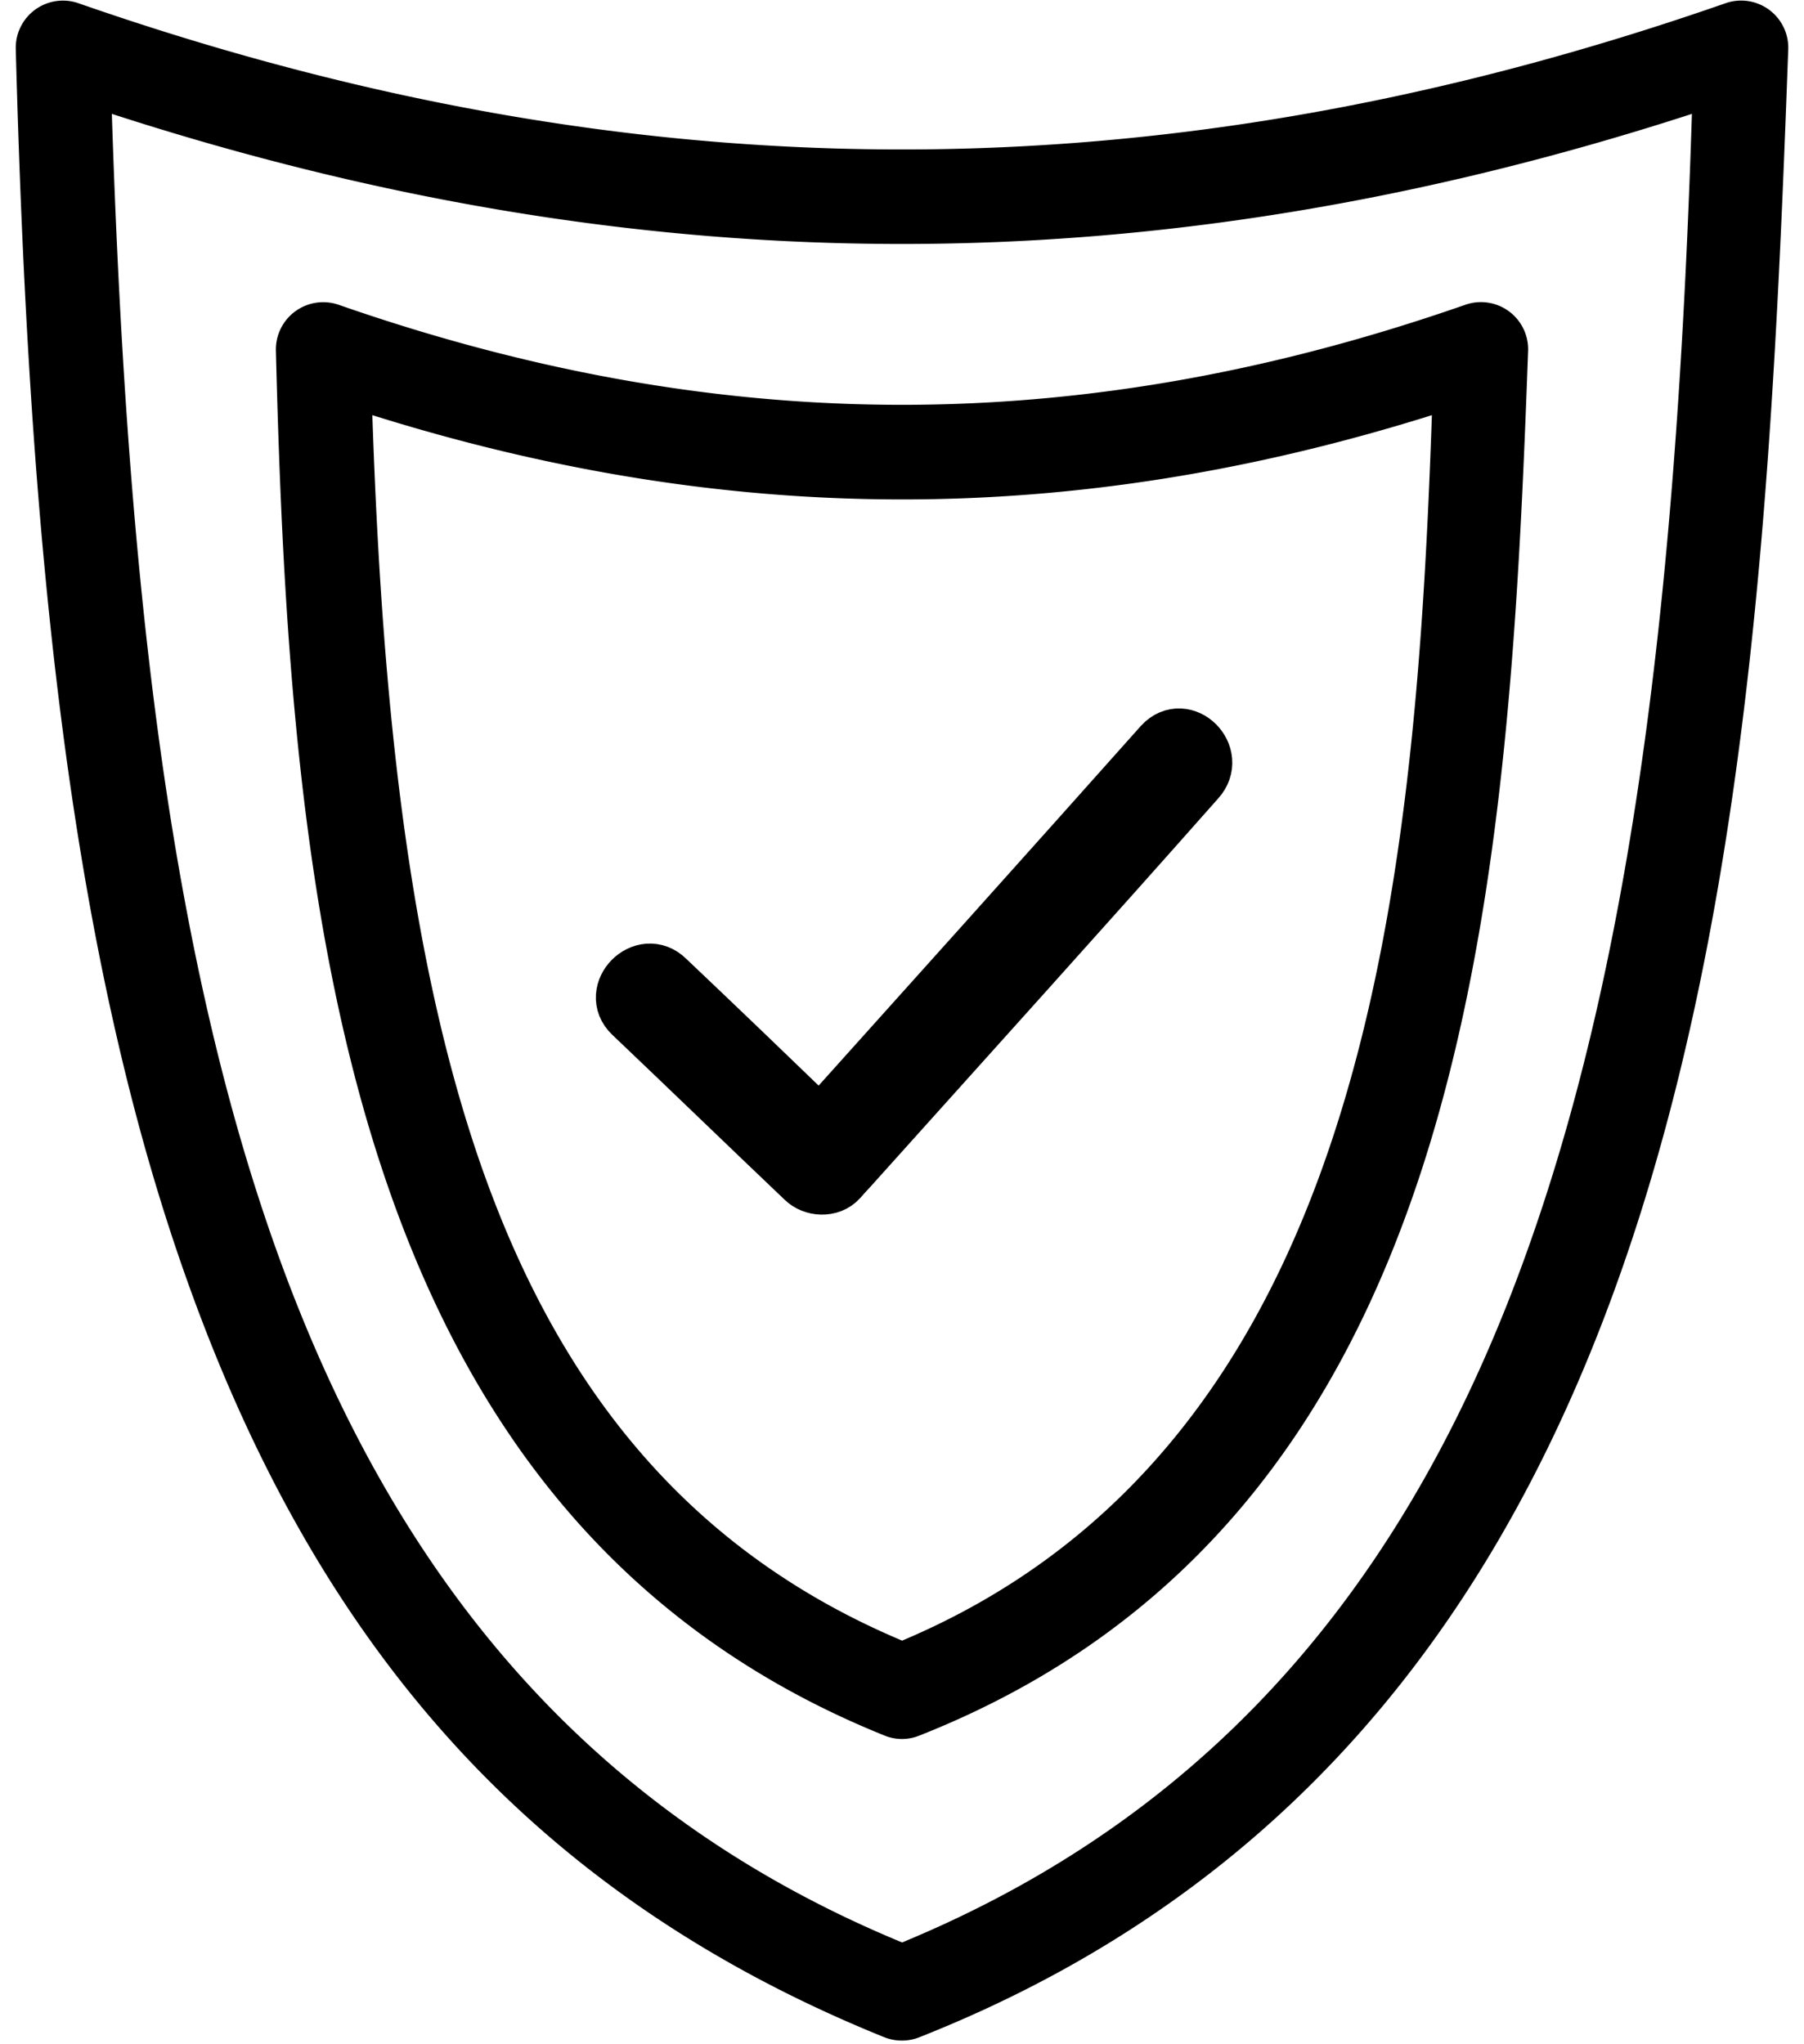<svg xmlns="http://www.w3.org/2000/svg" width="30" height="34" viewBox="0 0 30 34">
    <g fill="none" fill-rule="evenodd">
        <g fill="#000">
            <path d="M14.712 28.867C5.702 25.234 4.82 15.09 4.588 5.827a.787.787 0 0 1 1.04-.759c6.366 2.22 12.38 2.22 18.743 0a.785.785 0 0 1 1.04.791c-.33 9.104-.983 19.397-10.124 23.008a.765.765 0 0 1-.575 0zm-6.665-9.35c1.27 3.555 3.391 6.269 6.955 7.77 7.668-3.236 8.533-12.401 8.81-20.382-5.961 1.869-11.658 1.869-17.62 0 .162 4.794.608 9.111 1.855 12.613z"/>
            <path d="M14.712 33.886c-6.03-2.436-9.505-6.71-11.597-12.58C1.083 15.62.47 8.592.262.81A.785.785 0 0 1 1.303.053c9.304 3.244 18.09 3.244 27.394 0a.784.784 0 0 1 1.04.79c-.473 13.042-1.375 27.871-14.449 33.041a.792.792 0 0 1-.576.002zM4.592 20.779c1.889 5.289 5.06 9.317 10.41 11.528 5.345-2.211 8.52-6.239 10.404-11.528 1.87-5.235 2.501-11.703 2.73-18.885-8.9 2.885-17.377 2.885-26.276 0 .234 7.18.863 13.649 2.732 18.885z"/>
        </g>
        <path fill="#000" d="M19.345 12.407c.339-.37.879.17.54.54-1.881 2.127-3.778 4.224-5.674 6.337-.093.107-.185.2-.278.308-.139.154-.401.138-.54 0-.956-.91-1.911-1.835-2.868-2.745-.355-.339.185-.894.54-.54.863.818 1.712 1.635 2.575 2.468 1.912-2.128 3.809-4.24 5.705-6.368z"/>
        <path stroke="#000" d="M19.345 12.407c.339-.37.879.17.54.54-1.881 2.127-3.778 4.224-5.674 6.337-.093.107-.185.2-.278.308-.139.154-.401.138-.54 0-.956-.91-1.911-1.835-2.868-2.745-.355-.339.185-.894.54-.54.863.818 1.712 1.635 2.575 2.468 1.912-2.128 3.809-4.24 5.705-6.368z"/>
    </g>
</svg>

